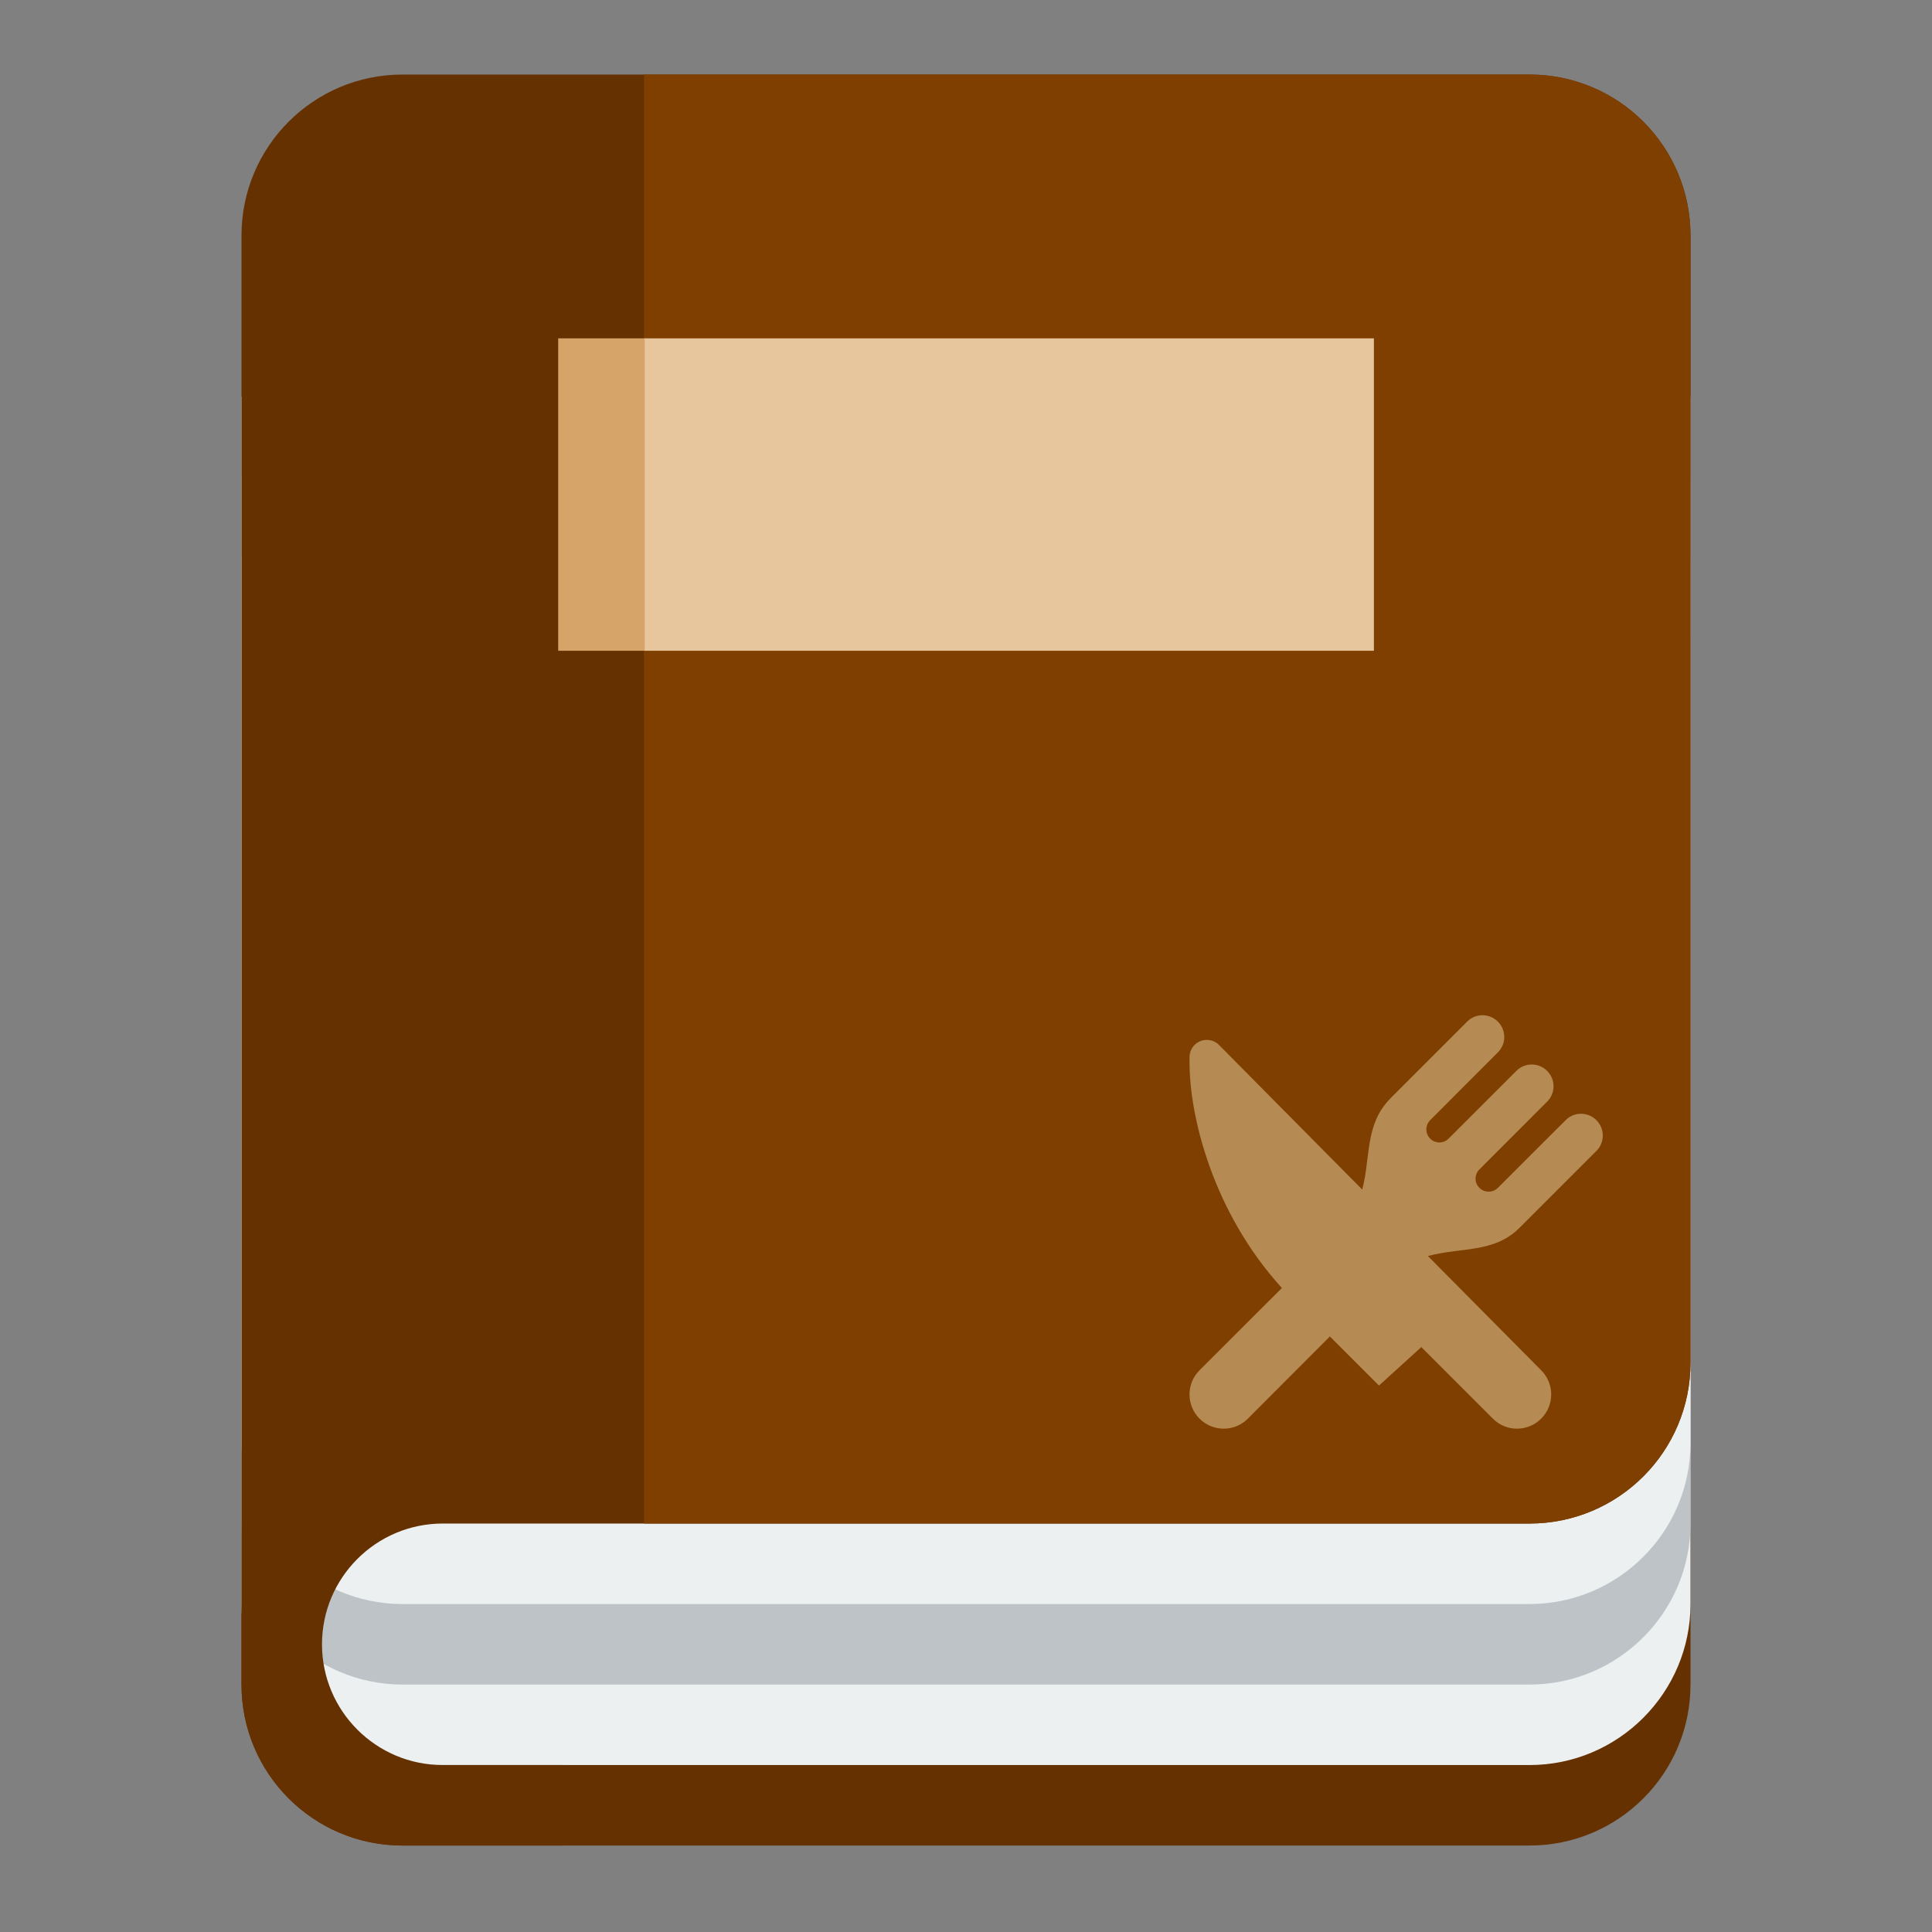 <svg width="24" height="24" xmlns="http://www.w3.org/2000/svg" version="1.1">

 <rect width="100%" height="100%" fill="#808080" stroke="none"/>

 <g>
  <title>Layer 1</title>
  <g id="svg_1">
   <path id="svg_2" fill="#663100" d="m3,7.926l0,2l0,1l0,3l0,1l0,5l0,1c0,1.105 0.895,2 2,2l14,0c1.105,0 2,-0.895 2,-2l0,-1l0,-5l0,-4l0,-3l-18,0z"/>
   <path id="svg_3" fill="#ecf0f1" d="m3,6.926l0,2l0,1l0,3l0,1l0,5l0,1c0,1.1 0.895,2 2,2l14,0c1.105,0 2,-0.9 2,-2l0,-1l0,-5l0,-4l0,-3l-18,0z"/>
   <path id="svg_4" fill="#bdc3c7" d="m3,5.926l0,2l0,1l0,3l0,1l0,5l0,1c0,1.1 0.895,2 2,2l14,0c1.105,0 2,-0.9 2,-2l0,-1l0,-5l0,-4l0,-3l-18,0z"/>
   <path id="svg_5" fill="#ecf0f1" d="m3,4.926l0,2l0,1l0,3l0,1l0,5l0,1c0,1.1 0.895,2 2,2l14,0c1.105,0 2,-0.9 2,-2l0,-1l0,-5l0,-4l0,-3l-18,0z"/>
   <path id="svg_6" fill="#663100" d="m5,0.926c-1.105,0 -2,0.895 -2,2l0,1l0,4l0,2l0,1l0,3l0,1l0,5l0,1c0,1.105 0.895,2 2,2l2,0l0,-1l-1.5,0c-0.828,0 -1.5,-0.672 -1.5,-1.5s0.672,-1.5 1.5,-1.5l12.5,0l1,0c1.105,0 2,-0.895 2,-2l0,-1l0,-5l0,-4l0,-3l0,-1c0,-1.105 -0.895,-2 -2,-2l-4,0l-10,0z"/>
   <path id="svg_7" fill="#7f3f00" d="m8,0.926l0,18l1,0l9,0l1,0c1.105,0 2,-0.895 2,-2l0,-1l0,-5l0,-4l0,-3l0,-1c0,-1.105 -0.895,-2 -2,-2l-4,0l-6,0l-1,0z"/>
  </g>
  <g>
   <path fill-rule="evenodd" fill="#b58a53" d="m17.271,13.647c-0.317,0.317 -0.243,0.728 -0.349,1.13l-1.776,-1.793c-0.039,-0.041 -0.094,-0.066 -0.155,-0.066c-0.118,0 -0.214,0.095 -0.214,0.214l0,0.073c0,0.645 0.278,1.839 1.147,2.795l-1.023,1.022c-0.166,0.166 -0.166,0.435 0,0.601c0.166,0.166 0.435,0.166 0.6,0l1.019,-1.021l0.61,0.61l0.526,-0.478l0.889,0.889c0.165,0.166 0.434,0.166 0.6,0c0.166,-0.166 0.166,-0.435 0,-0.601l-1.407,-1.419c0.406,-0.111 0.821,-0.033 1.137,-0.35l0.956,-0.956c0.106,-0.105 0.106,-0.276 0,-0.382c-0.106,-0.106 -0.277,-0.106 -0.382,0l-0.842,0.841c-0.063,0.063 -0.166,0.063 -0.229,0c-0.064,-0.063 -0.064,-0.166 0,-0.229l0.841,-0.842c0.106,-0.105 0.106,-0.276 0,-0.382c-0.106,-0.106 -0.277,-0.106 -0.382,0l-0.842,0.841c-0.063,0.064 -0.166,0.064 -0.229,0c-0.063,-0.063 -0.063,-0.166 0,-0.229l0.841,-0.842c0.106,-0.105 0.106,-0.276 0,-0.382c-0.106,-0.106 -0.277,-0.106 -0.382,0l-0.956,0.956z" clip-rule="evenodd"/>
  </g>
  <rect id="svg_11" height="3.881" width="9.067" y="4.203" x="8" fill="#e8c69d"/>
  <rect id="svg_12" height="3.881" width="1.075" y="4.203" x="6.934" fill="#d6a368"/>
 </g>
</svg>